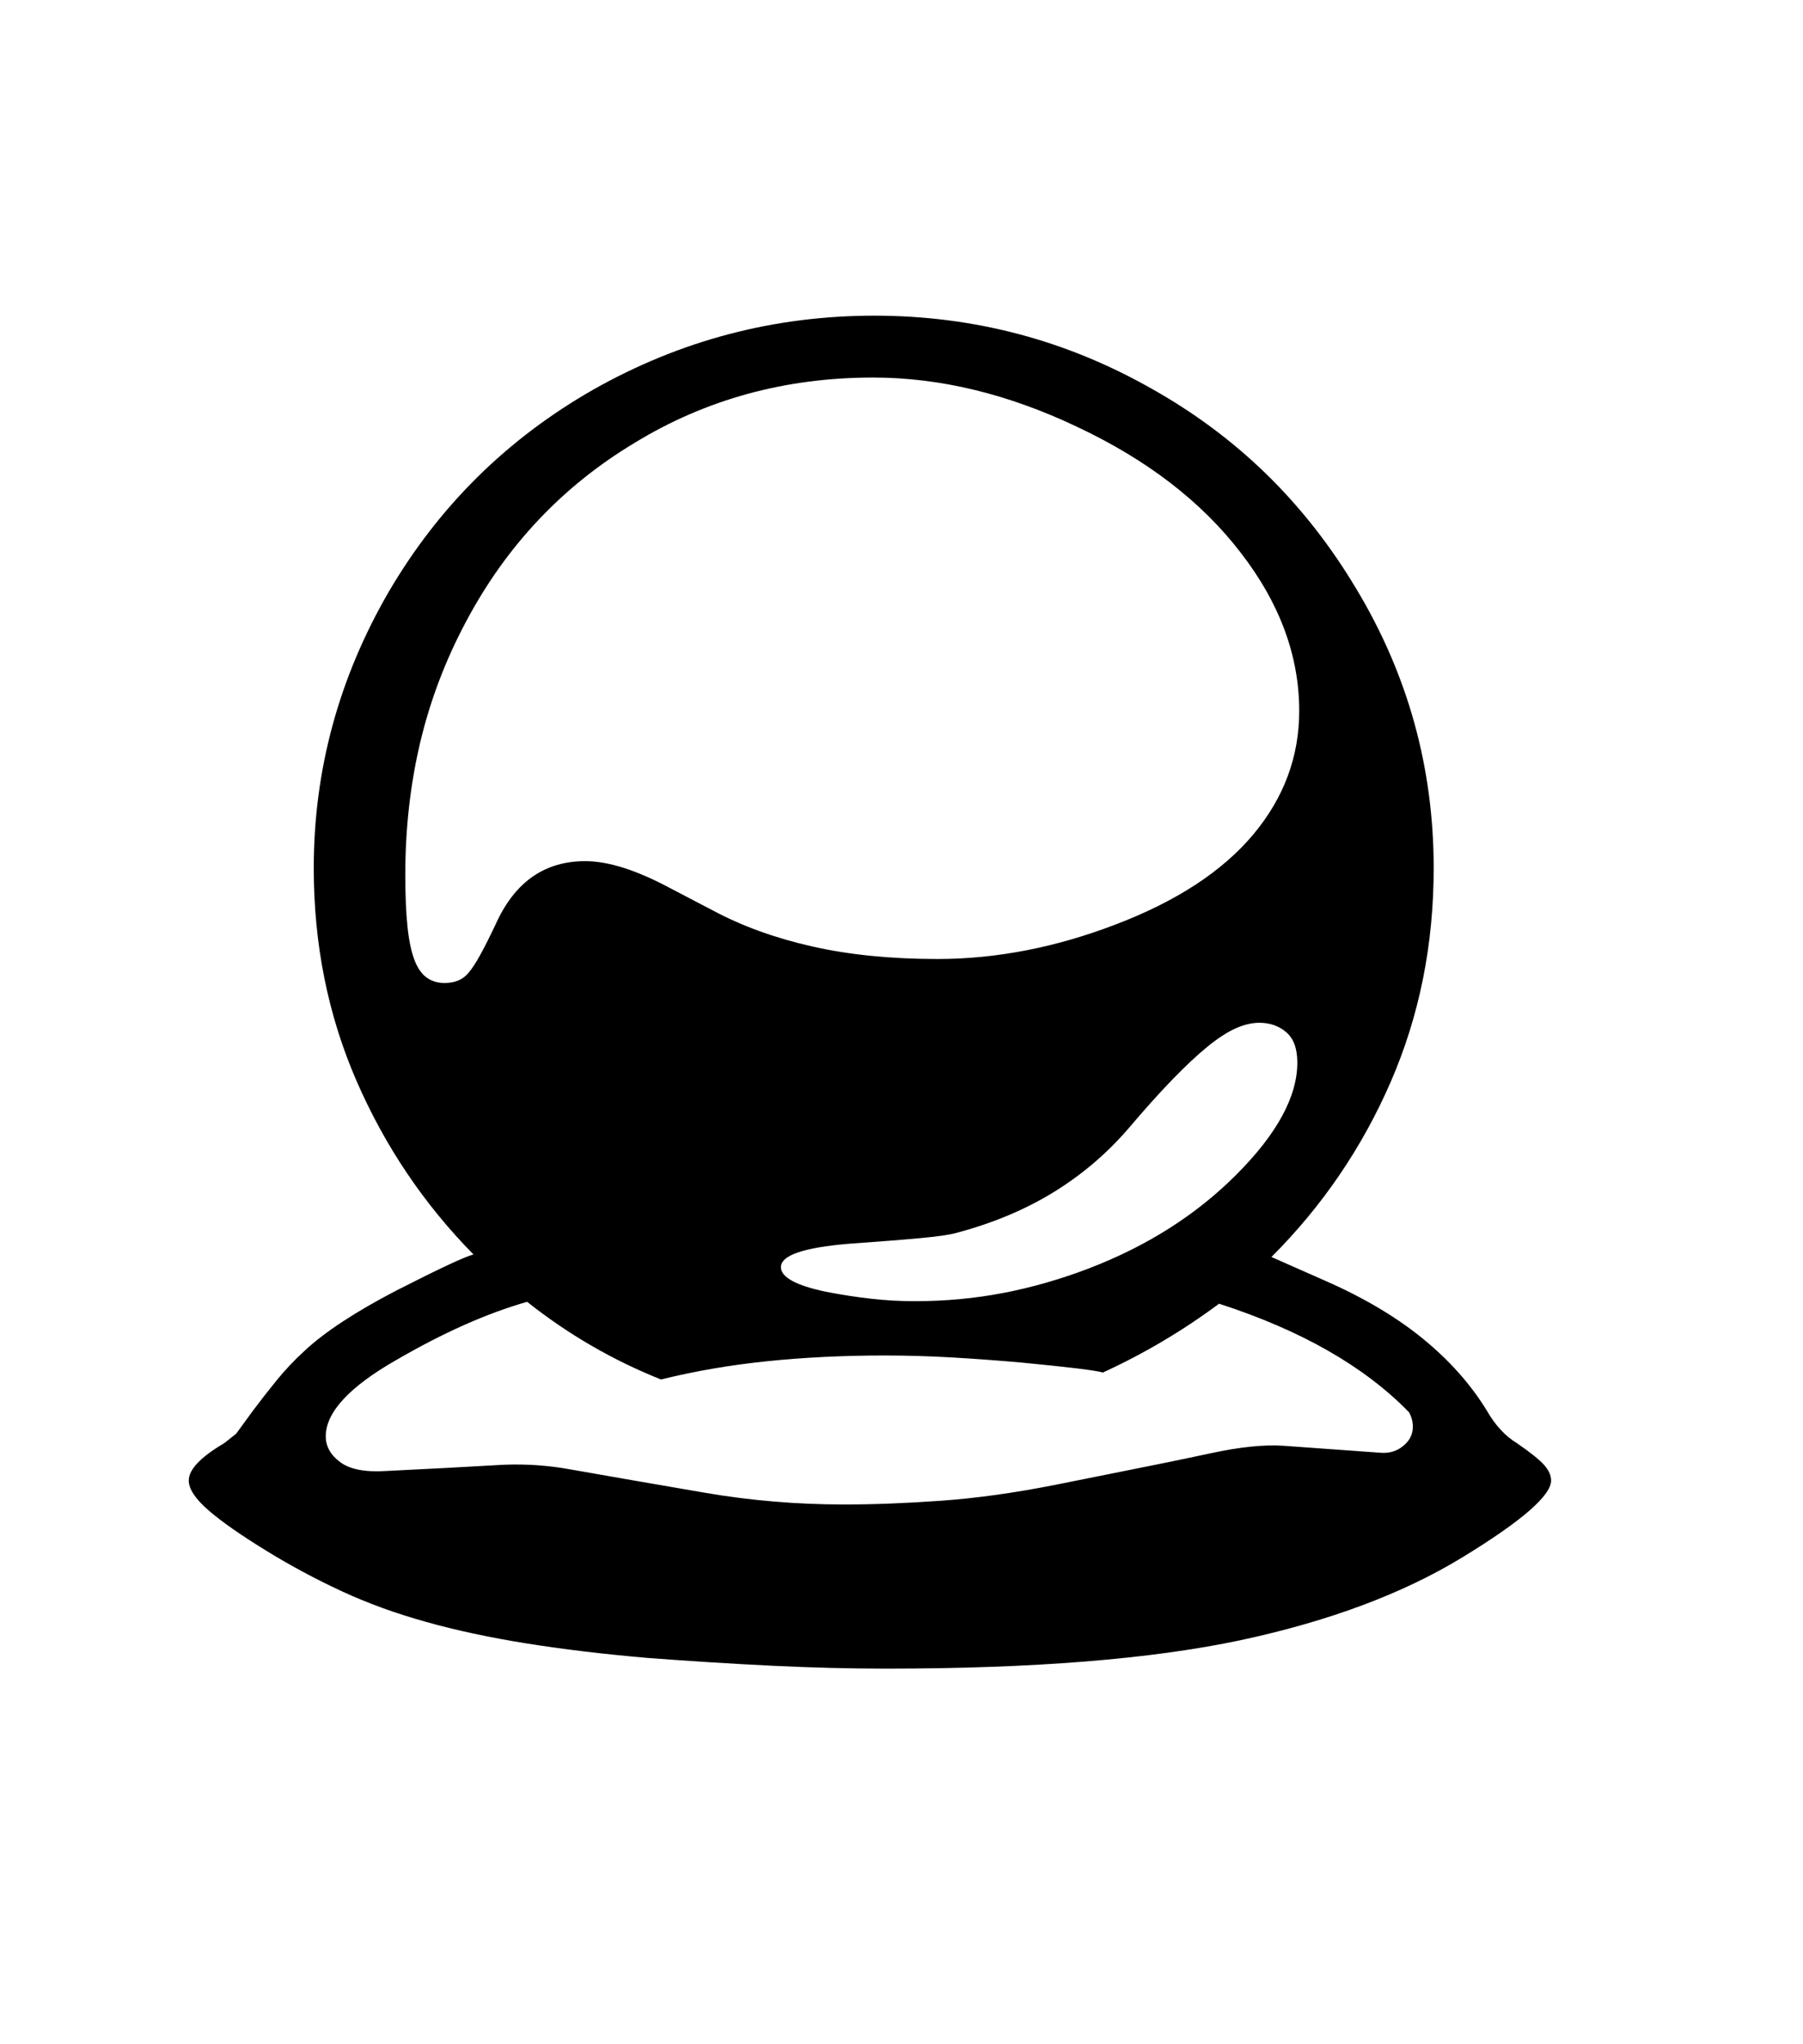 <svg xmlns="http://www.w3.org/2000/svg" xmlns:xlink="http://www.w3.org/1999/xlink" viewBox="0 0 357 404.75" version="1.1">
<defs>
<g>
<symbol overflow="visible" id="glyph0-0">
<path style="stroke:none;" d="M 102.125 -198.625 L 102.125 15.875 L 210.375 15.875 L 210.375 -198.625 Z M 84.375 33.625 L 84.375 -216.375 L 228.125 -216.375 L 228.125 33.625 Z M 84.375 33.625 "/>
</symbol>
<symbol overflow="visible" id="glyph0-1">
<path style="stroke:none;" d="M 48.5 -6.625 C 48.5 -4.625 49.457 -2.914 51.375 -1.5 C 53.289 -0.082 56.289 0.5 60.375 0.25 L 72.625 -0.375 L 83.875 -1 C 86.289 -1.082 88.562 -1.039 90.688 -0.875 C 92.812 -0.707 94.789 -0.457 96.625 -0.125 C 105.625 1.457 114.625 3.02 123.625 4.562 C 132.625 6.102 141.789 6.875 151.125 6.875 C 157.039 6.875 163.477 6.625 170.438 6.125 C 177.395 5.625 184.875 4.582 192.875 3 L 204.125 0.75 C 211.707 -0.75 218.312 -2.102 223.938 -3.312 C 229.562 -4.52 234.289 -5 238.125 -4.75 L 257.25 -3.375 C 259 -3.207 260.52 -3.645 261.812 -4.688 C 263.102 -5.727 263.75 -7 263.75 -8.5 C 263.75 -9.5 263.5 -10.457 263 -11.375 C 254.164 -20.457 241.625 -27.625 225.375 -32.875 C 218.207 -27.539 210.539 -23 202.375 -19.25 C 201.039 -19.664 195.582 -20.332 186 -21.25 C 181.25 -21.664 176.664 -22 172.25 -22.25 C 167.832 -22.5 163.457 -22.625 159.125 -22.625 C 151.039 -22.625 143.332 -22.25 136 -21.5 C 128.664 -20.75 121.625 -19.539 114.875 -17.875 C 105.289 -21.707 96.457 -26.832 88.375 -33.25 C 80.457 -31 71.832 -27.164 62.5 -21.75 C 53.164 -16.414 48.5 -11.375 48.5 -6.625 Z M 72 -96.375 C 74.082 -96.375 75.664 -97.039 76.75 -98.375 C 77.414 -99.125 78.207 -100.332 79.125 -102 C 80.039 -103.664 81.125 -105.832 82.375 -108.5 C 86.125 -116.5 91.957 -120.5 99.875 -120.5 C 104.457 -120.5 110.082 -118.707 116.75 -115.125 L 125.125 -110.75 C 130.875 -107.664 137.414 -105.289 144.75 -103.625 C 152.082 -101.957 160.375 -101.125 169.625 -101.125 C 181.289 -101.125 193.082 -103.414 205 -108 C 217 -112.582 226.039 -118.5 232.125 -125.75 C 238.207 -133 241.25 -141.164 241.25 -150.25 C 241.25 -161.164 237.375 -171.625 229.625 -181.625 C 221.875 -191.707 211.082 -200 197.25 -206.5 C 183.582 -213 170.125 -216.25 156.875 -216.25 C 139.539 -216.25 123.832 -211.957 109.75 -203.375 C 95.414 -194.789 84.25 -182.957 76.25 -167.875 C 72.164 -160.207 69.145 -152.227 67.188 -143.938 C 65.227 -135.645 64.25 -126.914 64.25 -117.75 C 64.25 -113.664 64.395 -110.25 64.688 -107.5 C 64.977 -104.75 65.438 -102.562 66.062 -100.938 C 66.688 -99.312 67.5 -98.145 68.5 -97.438 C 69.5 -96.727 70.664 -96.375 72 -96.375 Z M 240.875 -80.625 C 240.875 -83.375 240.145 -85.375 238.688 -86.625 C 237.227 -87.875 235.457 -88.5 233.375 -88.5 C 231.875 -88.5 230.289 -88.125 228.625 -87.375 C 226.957 -86.625 225.102 -85.414 223.062 -83.75 C 221.02 -82.082 218.707 -79.914 216.125 -77.25 C 213.539 -74.582 210.625 -71.332 207.375 -67.5 C 203.125 -62.582 198.227 -58.414 192.688 -55 C 187.145 -51.582 180.832 -48.914 173.75 -47 C 172.414 -46.582 169.957 -46.207 166.375 -45.875 C 162.789 -45.539 158.039 -45.164 152.125 -44.75 C 143.125 -44 138.625 -42.457 138.625 -40.125 C 138.625 -38.125 141.582 -36.5 147.5 -35.25 C 150.5 -34.664 153.457 -34.207 156.375 -33.875 C 159.289 -33.539 162.207 -33.375 165.125 -33.375 C 171.125 -33.375 176.957 -33.914 182.625 -35 C 188.289 -36.082 193.957 -37.707 199.625 -39.875 C 211.125 -44.289 220.832 -50.457 228.75 -58.375 C 236.832 -66.457 240.875 -73.875 240.875 -80.625 Z M 291.125 2.125 C 291.125 5.125 285.25 10.207 273.5 17.375 C 261.75 24.539 247.125 30 229.625 33.75 C 211.957 37.5 188.582 39.375 159.5 39.375 C 152.332 39.375 144.852 39.188 137.062 38.812 C 129.27 38.438 120.957 37.914 112.125 37.25 C 103.457 36.5 95.477 35.539 88.188 34.375 C 80.895 33.207 74.289 31.789 68.375 30.125 C 62.375 28.457 56.812 26.438 51.688 24.062 C 46.562 21.688 41.625 19.039 36.875 16.125 C 31.707 12.957 27.832 10.25 25.25 8 C 22.664 5.75 21.375 3.789 21.375 2.125 C 21.375 -0.039 23.707 -2.5 28.375 -5.25 L 30.75 -7.125 L 34.125 -11.75 C 35.625 -13.75 37.188 -15.75 38.812 -17.75 C 40.438 -19.75 42.25 -21.664 44.25 -23.5 C 48.25 -27.25 54.332 -31.25 62.5 -35.5 C 71 -39.832 76.082 -42.207 77.75 -42.625 C 67.914 -52.625 60.188 -64.102 54.562 -77.062 C 48.938 -90.02 46.125 -104.039 46.125 -119.125 C 46.125 -138.539 51.082 -156.789 61 -173.875 C 70.914 -190.789 84.414 -204.125 101.5 -213.875 C 118.75 -223.625 137.289 -228.5 157.125 -228.5 C 176.707 -228.5 194.957 -223.707 211.875 -214.125 C 220.375 -209.375 228 -203.707 234.75 -197.125 C 241.5 -190.539 247.414 -183 252.5 -174.5 C 262.75 -157.5 267.875 -139.039 267.875 -119.125 C 267.875 -103.957 265.039 -89.852 259.375 -76.812 C 253.707 -63.77 245.832 -52.207 235.75 -42.125 L 246.5 -37.375 C 254.082 -34.039 260.5 -30.227 265.75 -25.938 C 271 -21.645 275.207 -16.914 278.375 -11.75 C 280.039 -8.832 282.039 -6.664 284.375 -5.25 C 287.039 -3.414 288.832 -1.977 289.75 -0.938 C 290.664 0.102 291.125 1.125 291.125 2.125 Z M 291.125 2.125 "/>
</symbol>
</g>
</defs>
<g id="surface1">
<rect x="0" y="0" width="357" height="404.75" style="fill:rgb(100%,100%,100%);fill-opacity:1;stroke:none;"/>
<g style="fill:rgb(0%,0%,0%);fill-opacity:1;">
  <use xlink:href="#glyph0-1" x="16" y="291"/>
</g>
</g>
</svg>
